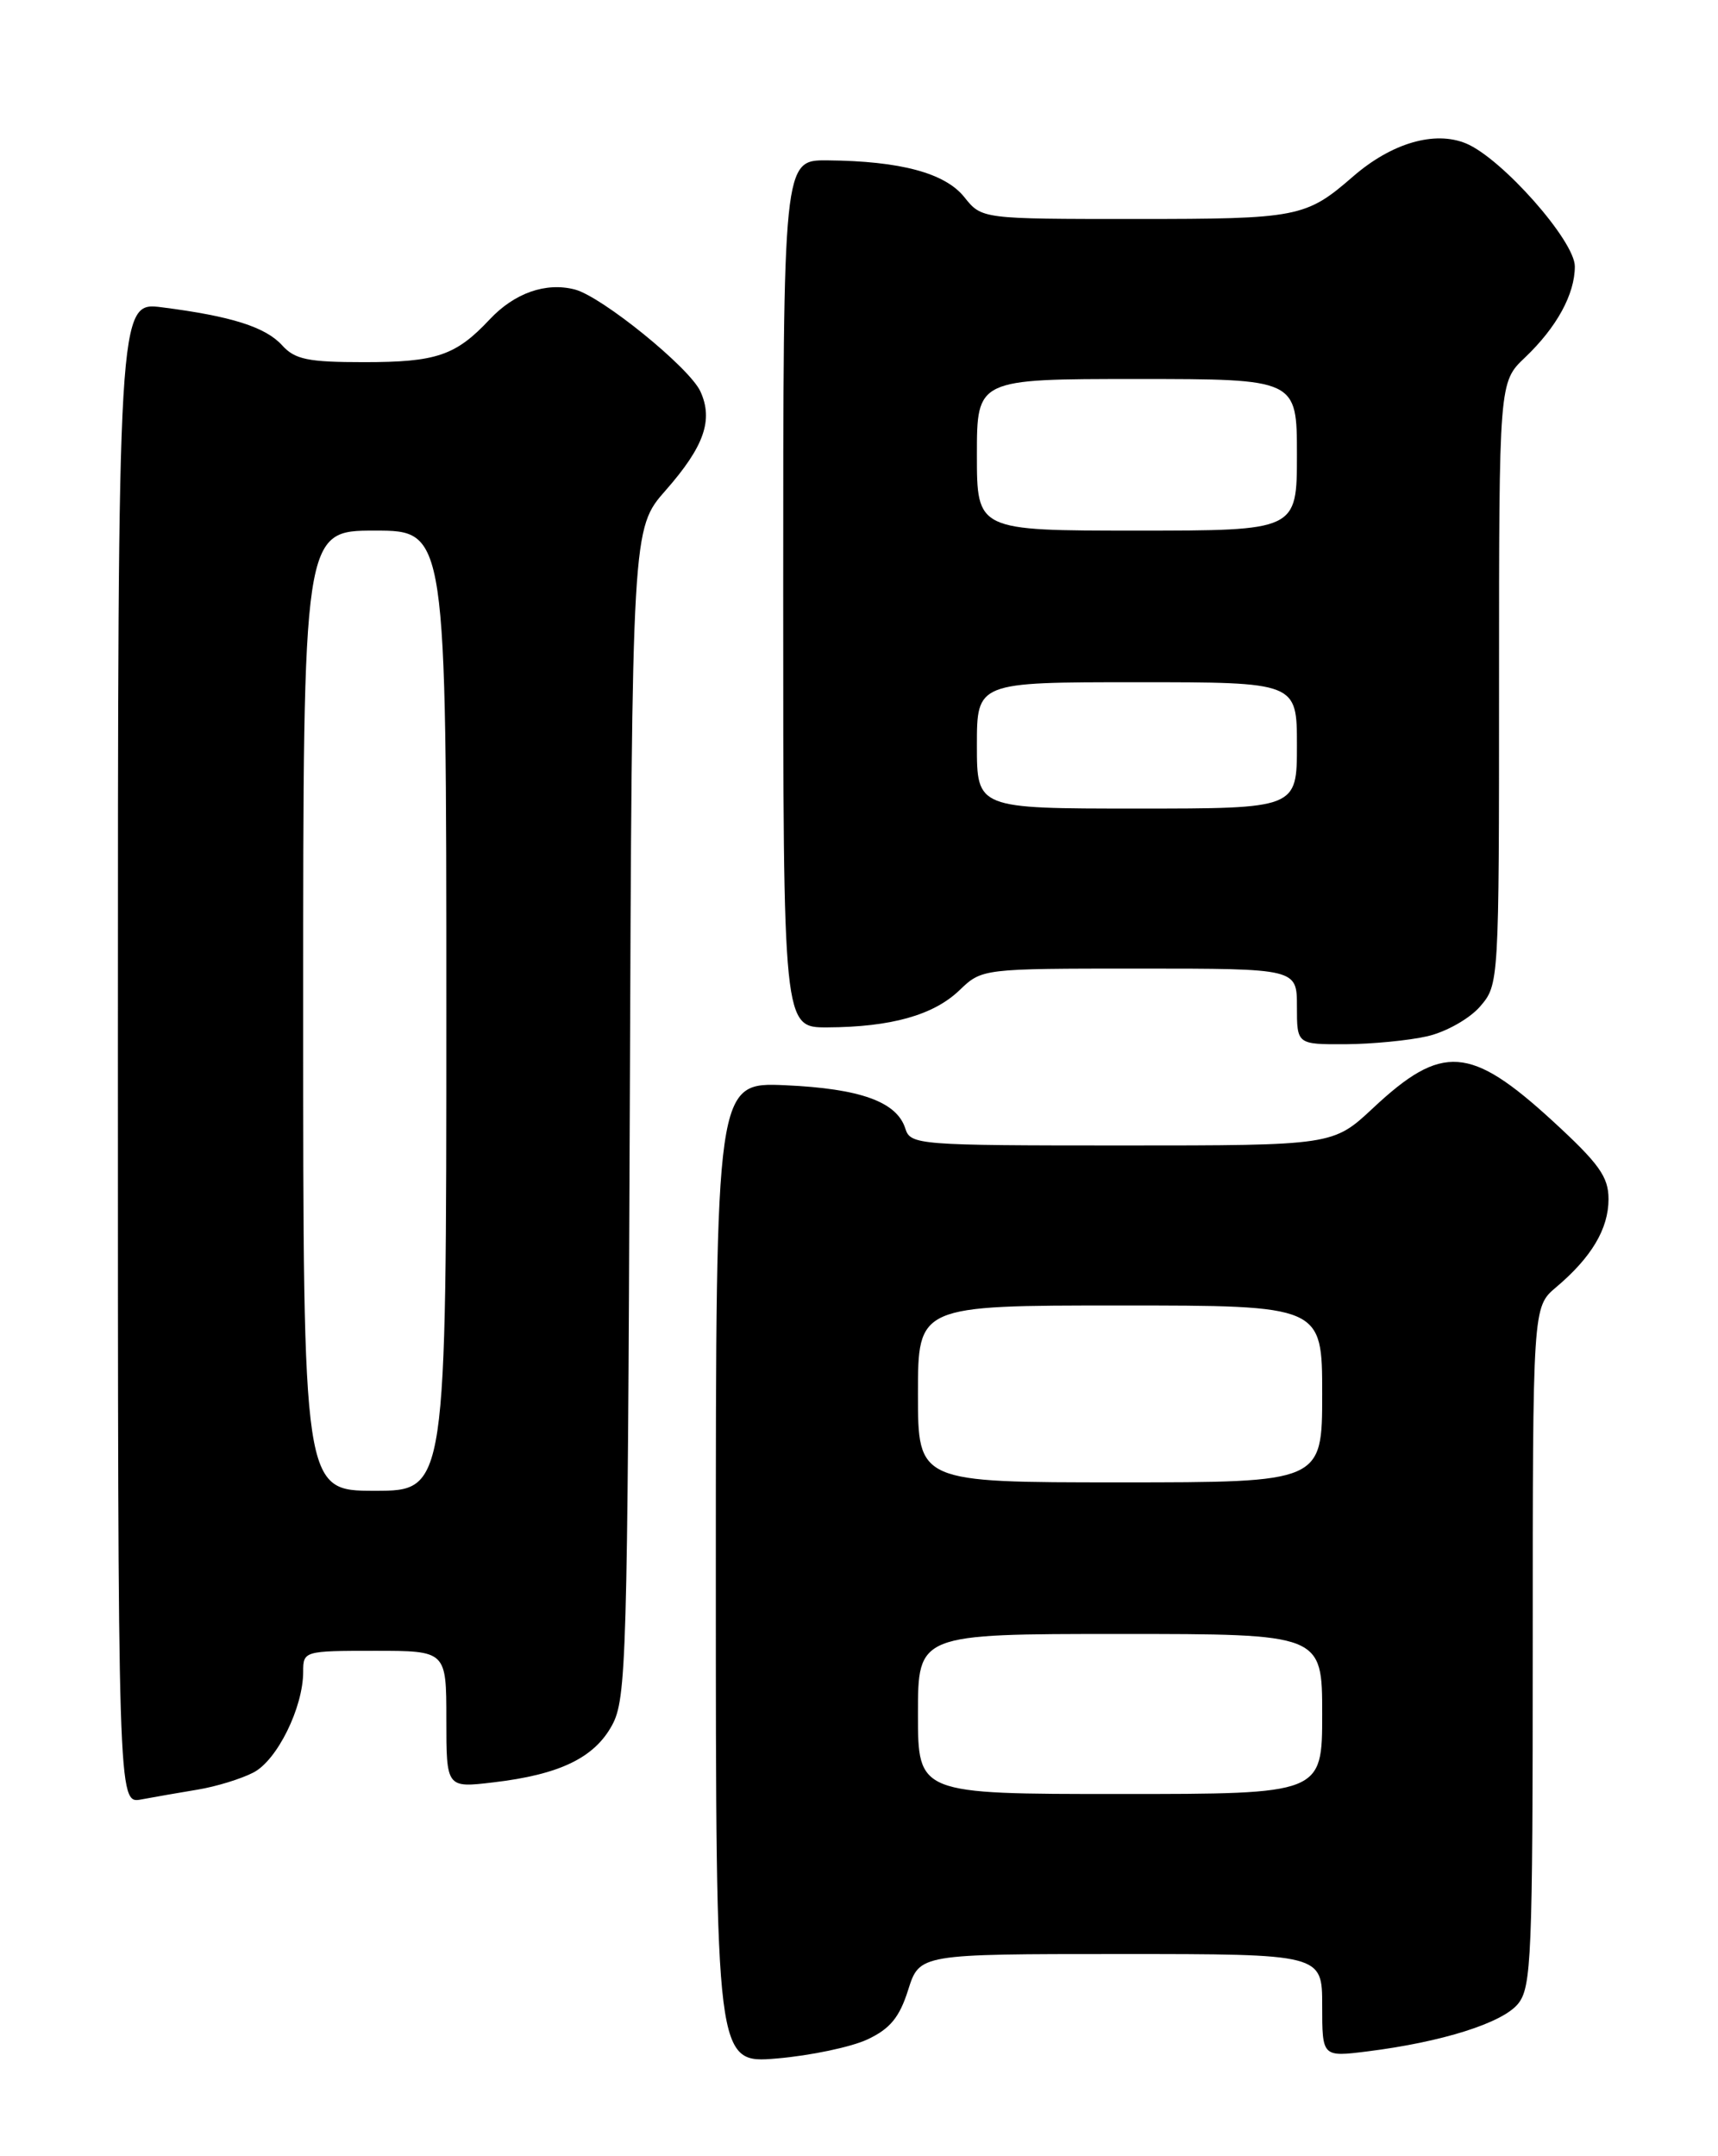<?xml version="1.0" encoding="UTF-8" standalone="no"?>
<!DOCTYPE svg PUBLIC "-//W3C//DTD SVG 1.1//EN" "http://www.w3.org/Graphics/SVG/1.1/DTD/svg11.dtd" >
<svg xmlns="http://www.w3.org/2000/svg" xmlns:xlink="http://www.w3.org/1999/xlink" version="1.1" viewBox="0 0 204 256">
 <g >
 <path fill="currentColor"
d=" M 103.00 242.14 C 105.69 240.88 106.81 239.52 107.84 236.25 C 109.19 232.00 109.19 232.00 133.09 232.00 C 157.00 232.00 157.00 232.00 157.00 238.12 C 157.00 244.23 157.00 244.23 162.37 243.56 C 171.23 242.45 178.39 240.19 180.25 237.92 C 181.85 235.96 182.00 232.38 182.00 195.48 C 182.00 155.18 182.00 155.18 184.77 152.84 C 188.98 149.29 191.00 145.89 191.00 142.37 C 191.00 139.71 189.88 138.16 184.33 133.06 C 174.59 124.14 171.23 123.90 163.06 131.54 C 158.29 136.00 158.29 136.00 133.21 136.00 C 108.97 136.00 108.11 135.93 107.50 133.99 C 106.49 130.81 102.16 129.25 93.25 128.85 C 85.00 128.49 85.00 128.49 85.00 186.75 C 85.00 245.01 85.00 245.01 92.25 244.40 C 96.24 244.06 101.08 243.04 103.00 242.14 Z  M 23.47 212.48 C 25.65 212.12 28.63 211.21 30.09 210.45 C 32.91 209.00 36.00 202.73 36.00 198.48 C 36.00 196.03 36.12 196.00 44.50 196.00 C 53.00 196.00 53.00 196.00 53.00 204.14 C 53.00 212.28 53.00 212.28 58.57 211.62 C 66.44 210.70 70.57 208.71 72.68 204.83 C 74.38 201.72 74.52 196.97 74.78 132.12 C 75.05 62.75 75.05 62.75 79.05 58.21 C 83.61 53.02 84.72 49.87 83.17 46.48 C 81.89 43.66 71.46 35.20 68.25 34.37 C 64.81 33.48 61.09 34.79 58.15 37.92 C 54.12 42.22 51.83 43.00 43.22 43.00 C 36.57 43.00 35.02 42.68 33.50 41.00 C 31.53 38.83 27.48 37.54 19.25 36.49 C 14.00 35.81 14.00 35.81 14.00 124.99 C 14.00 214.16 14.00 214.16 16.75 213.65 C 18.26 213.37 21.28 212.84 23.47 212.48 Z  M 169.50 123.03 C 171.71 122.52 174.51 120.94 175.75 119.50 C 177.99 116.90 178.00 116.77 178.00 81.13 C 178.00 45.37 178.00 45.37 181.09 42.44 C 184.85 38.86 187.00 34.93 187.00 31.63 C 187.00 28.59 178.32 18.79 174.08 17.03 C 170.35 15.49 165.24 16.98 160.66 20.96 C 155.07 25.82 154.13 26.00 134.85 26.00 C 116.58 26.00 116.58 26.00 114.51 23.41 C 112.22 20.54 106.92 19.12 98.25 19.04 C 93.00 19.00 93.00 19.00 93.00 70.50 C 93.00 122.00 93.00 122.00 98.25 121.98 C 105.81 121.94 110.84 120.53 113.92 117.58 C 116.61 115.00 116.61 115.00 135.30 115.00 C 154.00 115.00 154.00 115.00 154.00 119.50 C 154.00 124.00 154.00 124.00 159.75 123.98 C 162.91 123.96 167.30 123.54 169.50 123.03 Z  M 109.00 203.50 C 109.00 194.00 109.00 194.00 133.00 194.00 C 157.00 194.00 157.00 194.00 157.00 203.50 C 157.00 213.00 157.00 213.00 133.00 213.00 C 109.00 213.00 109.00 213.00 109.00 203.50 Z  M 109.00 165.50 C 109.00 155.00 109.00 155.00 133.00 155.00 C 157.00 155.00 157.00 155.00 157.00 165.50 C 157.00 176.00 157.00 176.00 133.00 176.00 C 109.00 176.00 109.00 176.00 109.00 165.50 Z  M 36.00 120.00 C 36.00 63.00 36.00 63.00 44.50 63.00 C 53.00 63.00 53.00 63.00 53.00 120.00 C 53.00 177.00 53.00 177.00 44.50 177.00 C 36.00 177.00 36.00 177.00 36.00 120.00 Z  M 116.00 88.50 C 116.00 81.00 116.00 81.00 135.00 81.00 C 154.00 81.00 154.00 81.00 154.00 88.50 C 154.00 96.00 154.00 96.00 135.00 96.00 C 116.00 96.00 116.00 96.00 116.00 88.50 Z  M 116.00 54.00 C 116.00 45.00 116.00 45.00 135.00 45.00 C 154.00 45.00 154.00 45.00 154.00 54.00 C 154.00 63.00 154.00 63.00 135.00 63.00 C 116.00 63.00 116.00 63.00 116.00 54.00 Z "/>
</g>
</svg>
